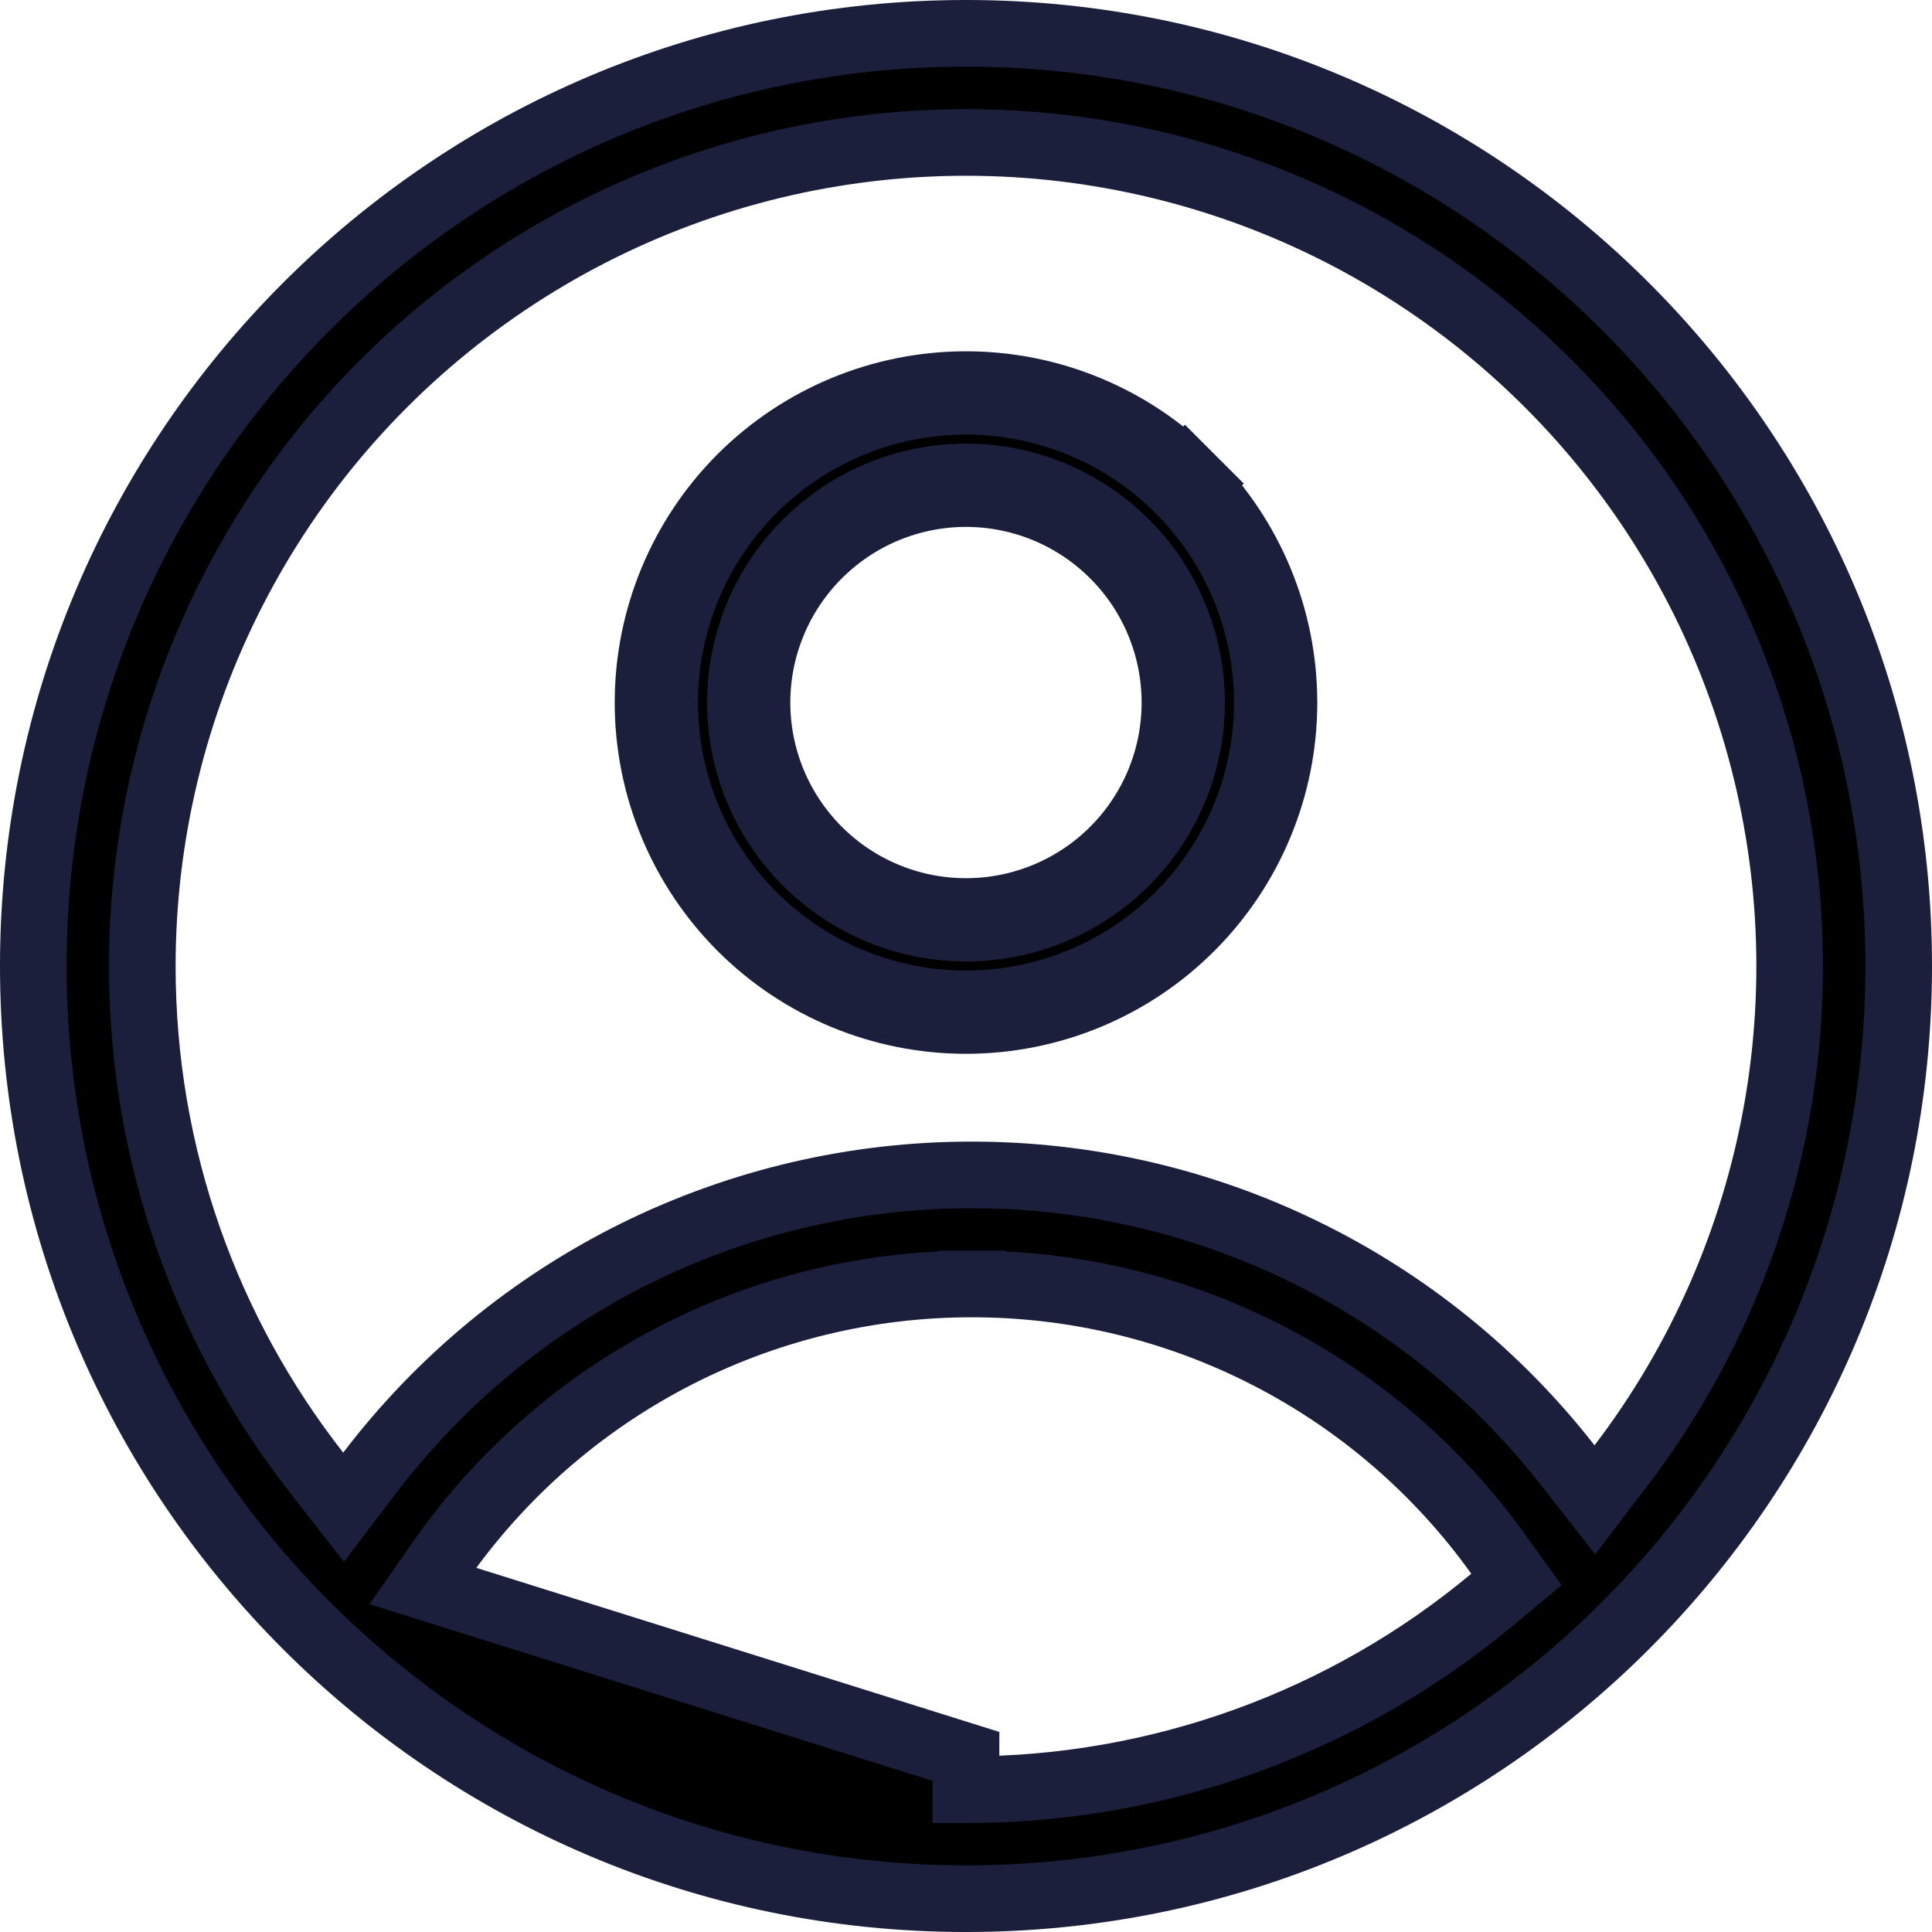 <svg width="29" height="29" viewBox="0 0 29 29" fill="none" xmlns="http://www.w3.org/2000/svg">
<path d="M17.786 7.259L18.228 6.817L17.786 7.259C18.658 8.131 19.148 9.313 19.148 10.546C19.148 11.778 18.658 12.96 17.786 13.832C16.915 14.704 15.732 15.193 14.5 15.193C13.267 15.193 12.085 14.704 11.213 13.832C10.342 12.96 9.852 11.778 9.852 10.546C9.852 9.313 10.342 8.131 11.213 7.259C12.085 6.388 13.267 5.898 14.5 5.898C15.732 5.898 16.915 6.388 17.786 7.259ZM16.806 12.852C17.418 12.24 17.761 11.411 17.761 10.546C17.761 9.681 17.418 8.851 16.806 8.24C16.194 7.628 15.365 7.284 14.5 7.284C13.635 7.284 12.805 7.628 12.194 8.24C11.582 8.851 11.238 9.681 11.238 10.546C11.238 11.411 11.582 12.24 12.194 12.852C12.805 13.463 13.635 13.807 14.5 13.807C15.365 13.807 16.194 13.463 16.806 12.852Z" fill="black" stroke="#1B1F3B" stroke-width="1.25"/>
<path d="M14.586 19.273C13.021 19.272 11.479 19.649 10.091 20.372C8.703 21.095 7.51 22.142 6.613 23.425L6.347 23.806L14.5 26.364L14.499 26.864C14.5 26.864 14.5 26.864 14.5 26.864C17.389 26.867 20.187 25.856 22.405 24.006L22.762 23.708L22.491 23.331C21.591 22.074 20.404 21.05 19.029 20.345C17.655 19.639 16.131 19.272 14.586 19.273ZM14.586 19.273L14.586 19.773L14.585 19.273C14.585 19.273 14.586 19.273 14.586 19.273ZM2.136 14.5V14.5C2.136 17.371 3.116 20.015 4.758 22.113L5.157 22.624L5.549 22.108C6.609 20.717 7.976 19.589 9.543 18.813C11.111 18.038 12.836 17.635 14.585 17.636H14.586C16.312 17.635 18.016 18.027 19.568 18.784C21.12 19.54 22.478 20.641 23.54 22.002L23.939 22.513L24.332 21.998C25.522 20.437 26.323 18.615 26.67 16.682C27.016 14.75 26.897 12.763 26.323 10.886C25.749 9.008 24.736 7.295 23.368 5.887C22 4.479 20.317 3.416 18.457 2.788C16.597 2.16 14.614 1.984 12.673 2.274C10.731 2.564 8.887 3.312 7.292 4.457C5.697 5.601 4.397 7.109 3.501 8.856C2.604 10.602 2.137 12.537 2.136 14.5ZM0.5 14.5C0.5 6.768 6.768 0.5 14.5 0.5C22.232 0.5 28.5 6.768 28.5 14.5C28.5 22.232 22.232 28.5 14.5 28.5C6.768 28.5 0.5 22.232 0.5 14.5Z" fill="black" stroke="#1B1F3B"/>
</svg>
